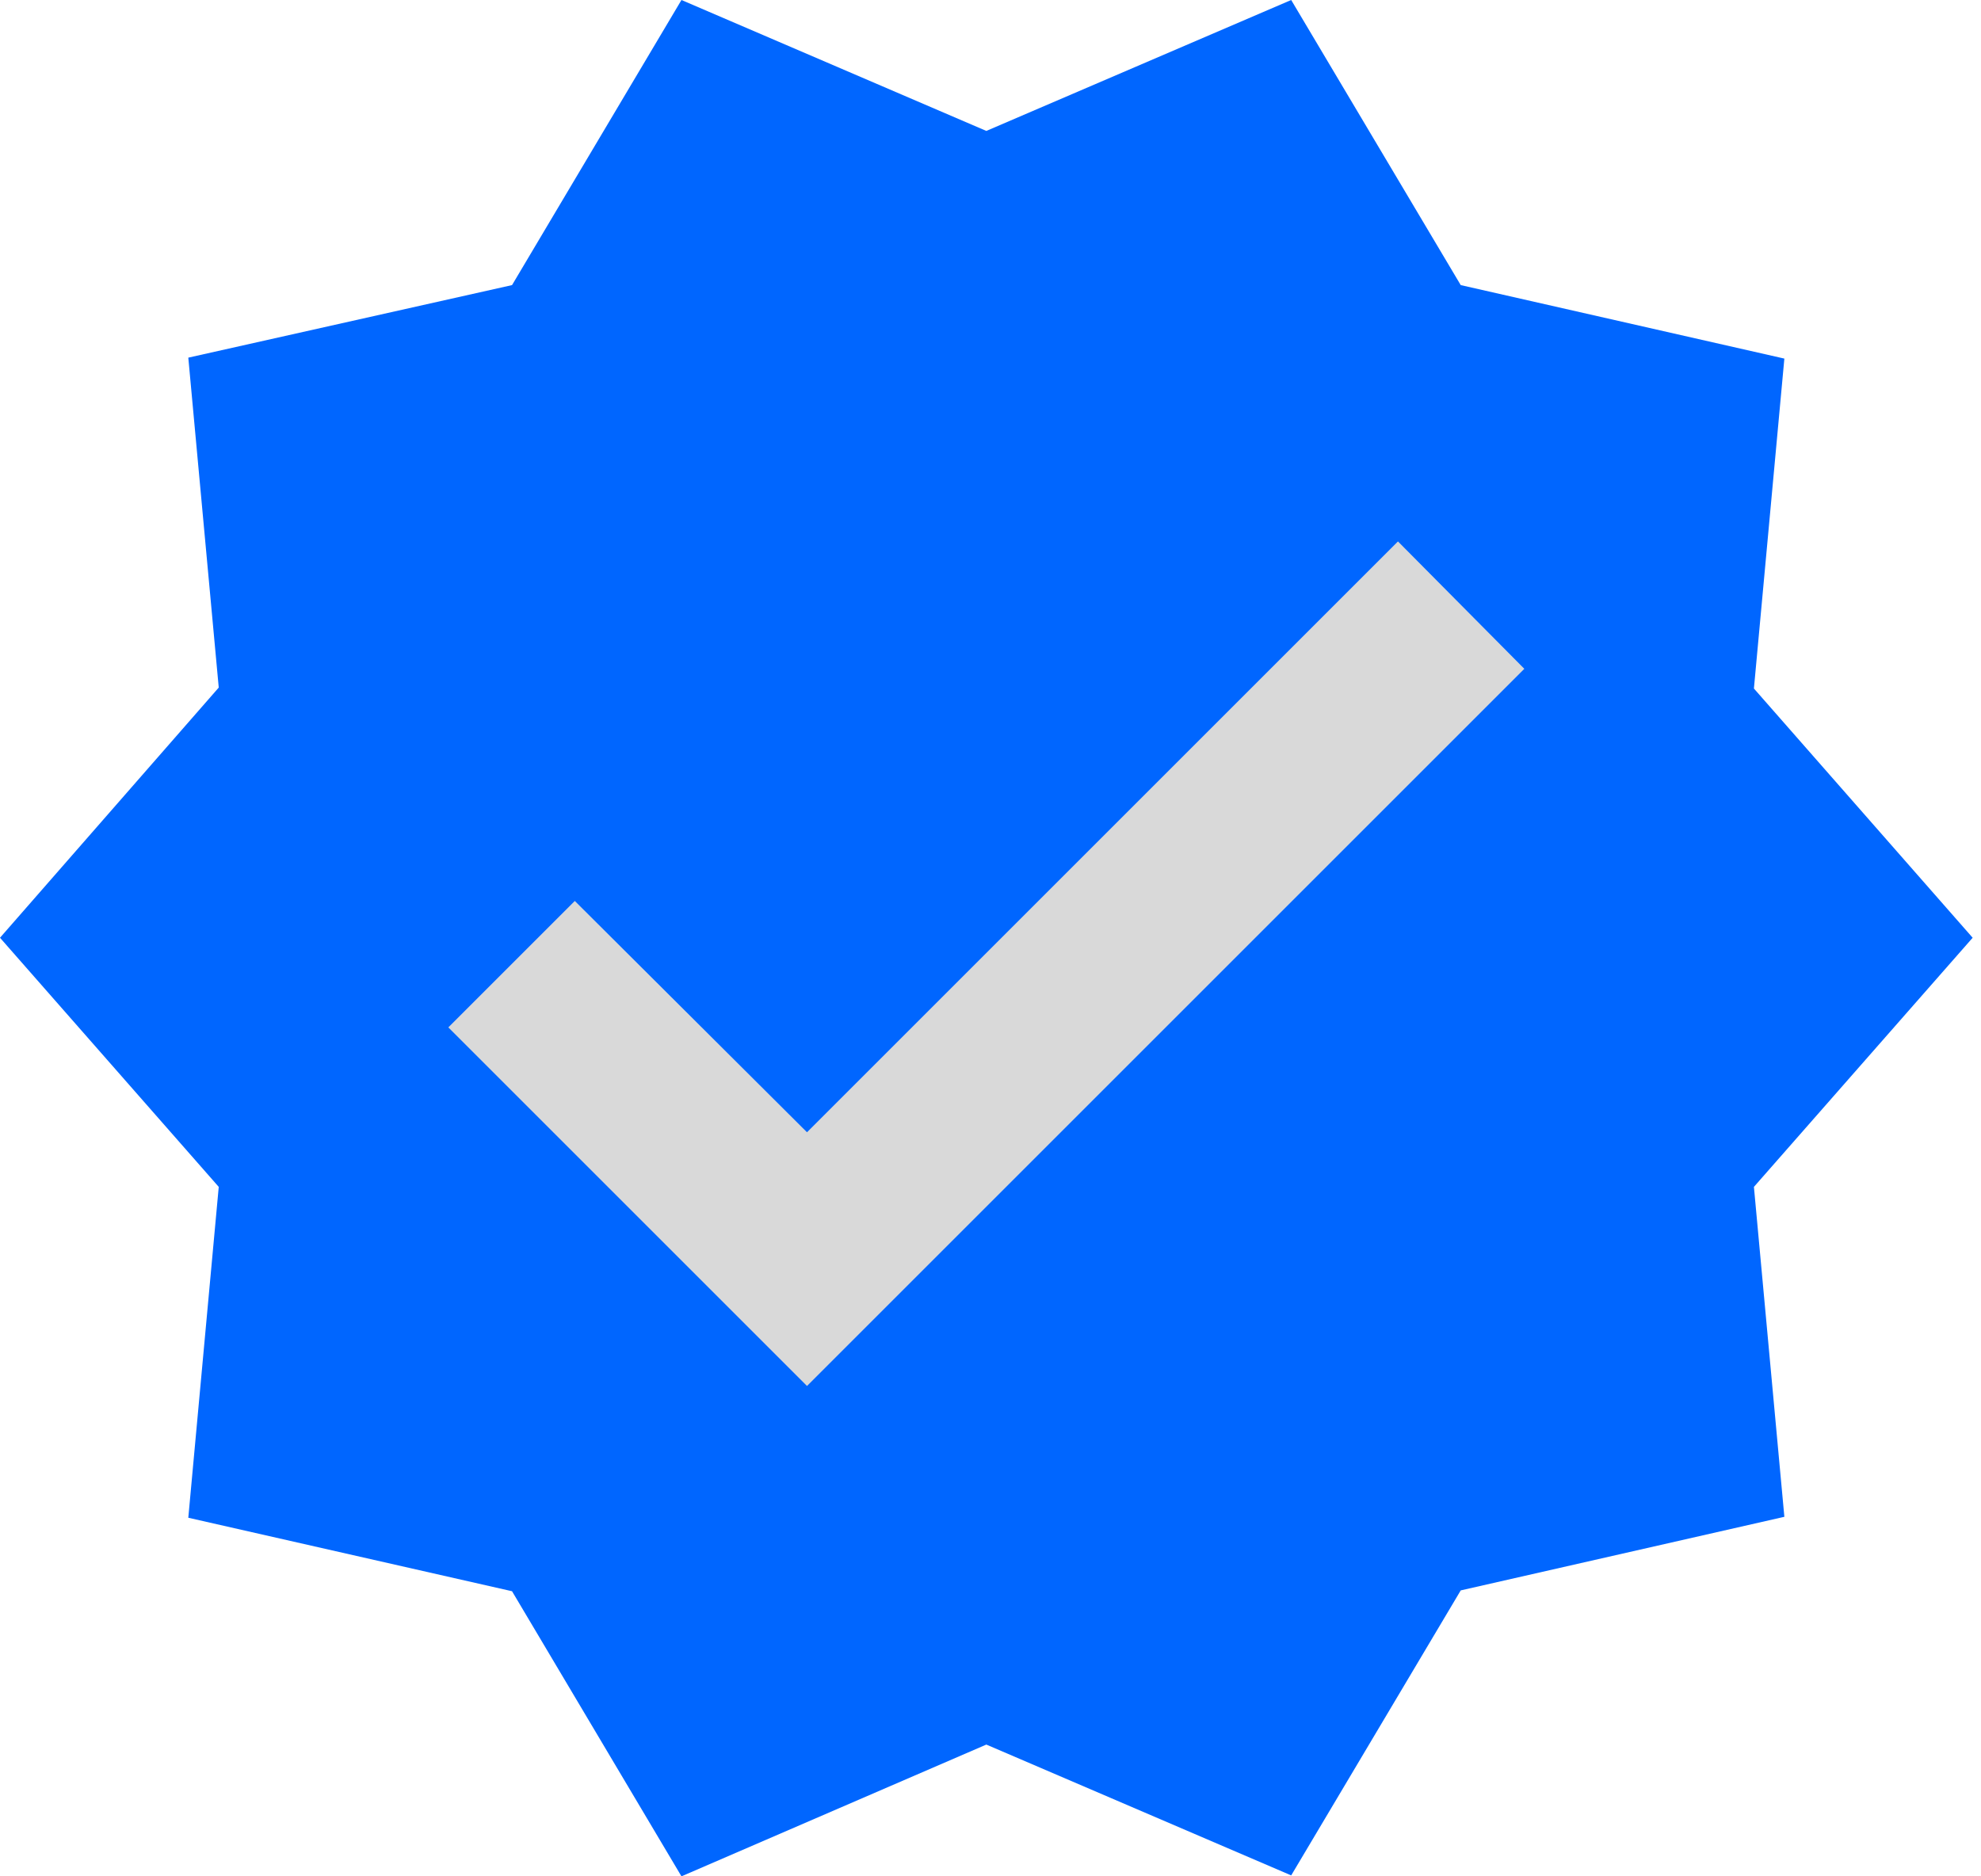 <svg width="19" height="18" viewBox="0 0 19 18" fill="none" xmlns="http://www.w3.org/2000/svg">
<g id="Group 104">
<circle id="Ellipse 24" cx="9.46" cy="8.6" r="6.02" fill="#D9D9D9"/>
<path id="Vector" d="M18.92 8.996L16.822 6.605L17.114 3.44L14.01 2.735L12.384 0L9.46 1.256L6.536 0L4.911 2.735L1.806 3.431L2.098 6.596L0 8.996L2.098 11.386L1.806 14.56L4.911 15.265L6.536 18L9.46 16.736L12.384 17.991L14.01 15.257L17.114 14.551L16.822 11.386L18.92 8.996ZM7.74 13.296L4.3 9.856L5.513 8.643L7.74 10.862L13.408 5.194L14.62 6.416L7.74 13.296Z" fill="#0066FF"/>
</g>
</svg>
